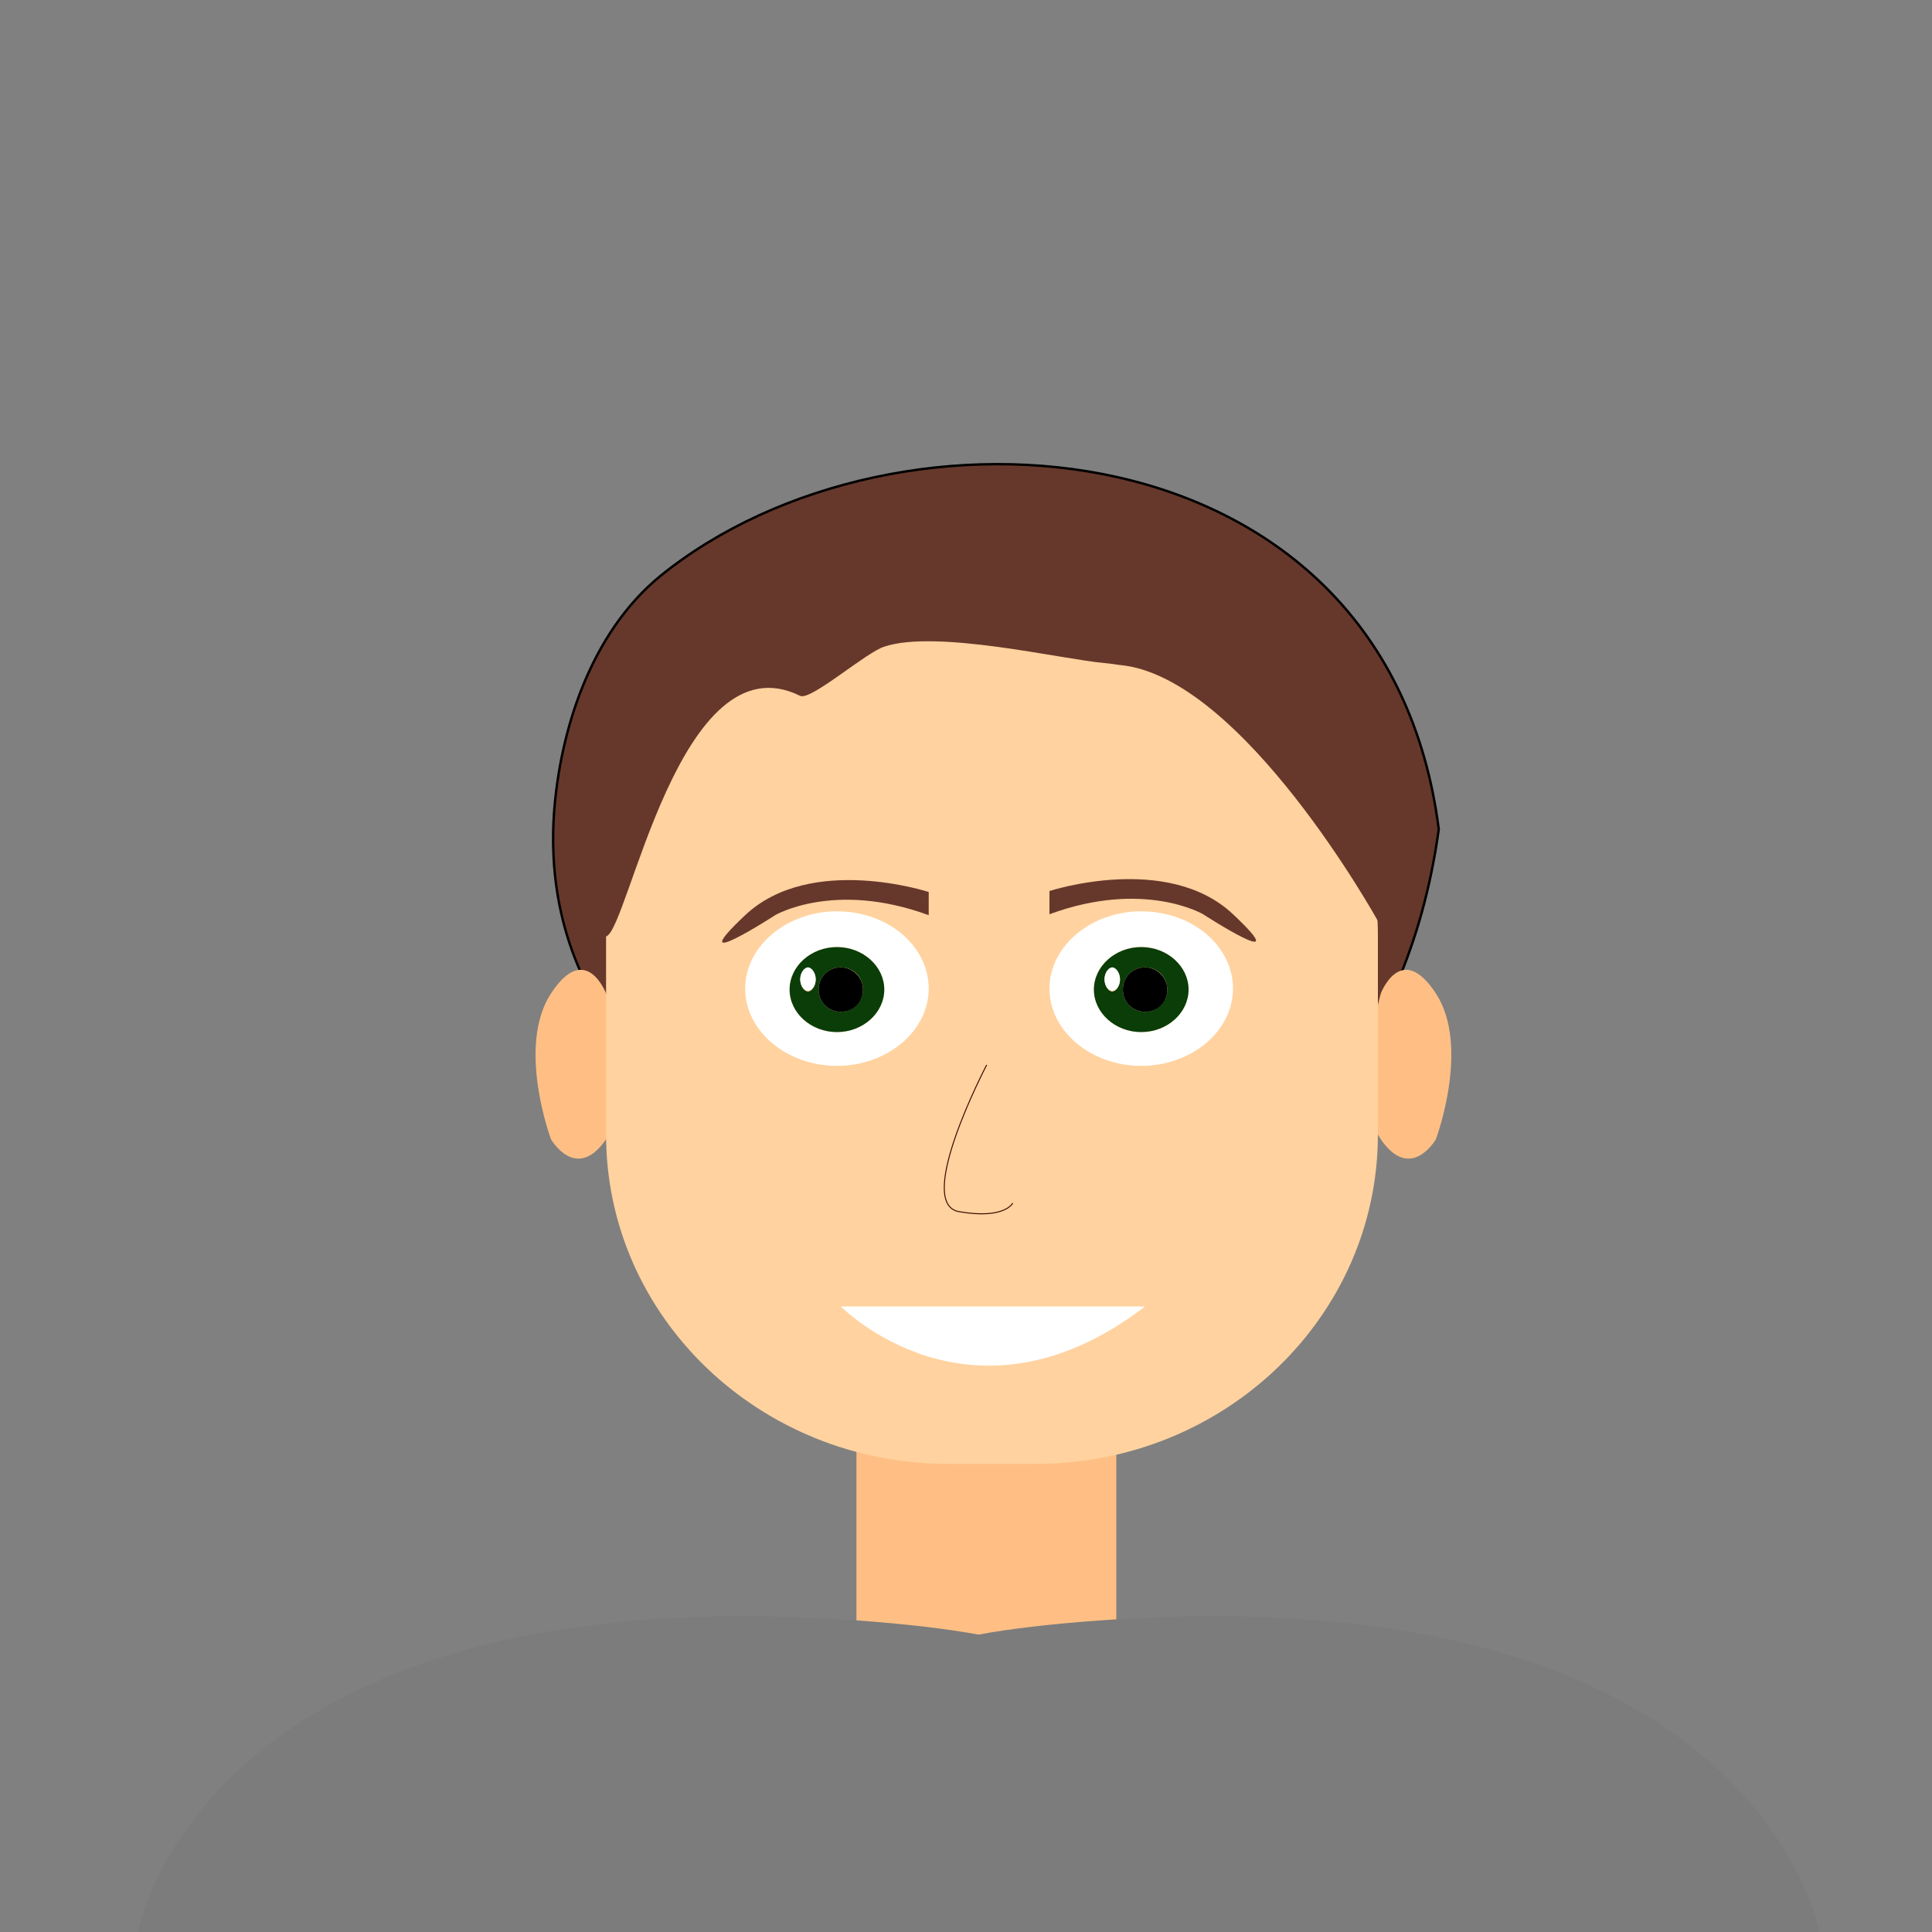 <?xml version="1.0" encoding="UTF-8"?>
<svg id="adrien" xmlns="http://www.w3.org/2000/svg" viewBox="0 0 200 200">
  <rect x="0" y="0" width="200" height="200" fill="#808080" stroke="none"/>
  <defs>
    <style>
      .cls-1 {
        stroke: #000;
        stroke-width: .25px;
      }

      .cls-1, .cls-2 {
        fill: #66382b;
      }

      .cls-1, .cls-3 {
        stroke-miterlimit: 10;
      }

      .cls-4 {
        fill: #fff;
      }

      .cls-3 {
        fill: none;
        stroke: #3b0700;
        stroke-width: .1px;
      }

      .cls-5 {
        fill: #7c7c7c;
      }

      .cls-6 {
        fill: #ffd29f;
      }

      .cls-7 {
        fill: #ffbf84;
      }

      .cls-8 {
        fill: #0a3d08;
      }
    </style>
  </defs>
  <path id="cheveux" class="cls-1" d="M119.34,131.04c-8.2,1.8-64.5-7.7-62-46.7,.6-8.7,3.8-18.8,11-24.7,24.4-19.8,75.2-16.2,80.6,26.2-6.6,48.2-57.5,52-61.8,55.5-6.1,4.9,17.8-6.1,17.8-6.1"/>
  <rect id="cou" class="cls-7" x="88.66" y="150.24" width="26.9" height="21.93"/>
  <path id="epaule" class="cls-5" d="M113.94,167.74c-5.15,.37-9.33,.86-12.64,1.47-3.32-.6-7.49-1.1-12.64-1.47-67.92-4.82-74.38,32.26-74.38,32.26H188.33s-6.46-37.08-74.38-32.26Z"/>
  <path id="oreille_gauche" class="cls-7" d="M62.74,102.84s-2.1-5.5-5.7,0c-3.6,5.5,0,15.1,0,15.1,0,0,2.6,4.5,5.7,0,3-4.5,0-15.1,0-15.1Z"/>
  <path id="oreille_droite" class="cls-7" d="M142.94,102.84s2.1-5.5,5.7,0c3.6,5.5,0,15.1,0,15.1,0,0-2.6,4.5-5.7,0-3-4.5,0-15.1,0-15.1Z"/>
  <path id="tete" class="cls-6" d="M107.24,62.84h-9.1c-19.6,0-35.4,15.3-35.4,34.1v20.5c0,18.9,15.9,34.1,35.4,34.1h9.1c19.6,0,35.4-15.3,35.4-34.1v-20.4c.1-18.9-15.8-34.2-35.4-34.2Z"/>
  <g id="oeil_gauche" data-name="oeil gauche">
    <path class="cls-4" d="M86.64,94.34c-5.2,0-9.5,3.6-9.5,8s4.3,8,9.5,8,9.5-3.6,9.5-8-4.2-8-9.5-8Zm0,12.5c-2.7,0-4.9-2-4.9-4.4s2.2-4.4,4.9-4.4,4.9,2,4.9,4.4c0,2.4-2.2,4.4-4.9,4.4Z"/>
    <path class="cls-8" d="M86.64,98.04c-2.7,0-4.9,2-4.9,4.4s2.2,4.4,4.9,4.4,4.9-2,4.9-4.4c0-2.4-2.2-4.4-4.9-4.4Zm-3,4.6c-.4,0-.8-.6-.8-1.2s.3-1.2,.8-1.2,.8,.6,.8,1.2-.4,1.2-.8,1.2Zm3.4,2.1c-1.3,0-2.3-1-2.3-2.3s1-2.3,2.3-2.3,2.3,1,2.3,2.3-1.1,2.3-2.3,2.3Z"/>
    <path class="cls-4" d="M83.64,100.14c-.4,0-.8,.6-.8,1.2s.3,1.2,.8,1.2,.8-.6,.8-1.2-.4-1.2-.8-1.2Z"/>
    <path d="M87.04,100.14c-1.3,0-2.3,1-2.3,2.3s1,2.3,2.3,2.3,2.3-1,2.3-2.3-1.1-2.3-2.3-2.3Z"/>
  </g>
  <g id="oeil_droite" data-name="oeil droite">
    <path class="cls-4" d="M118.14,94.34c-5.2,0-9.5,3.6-9.5,8s4.3,8,9.5,8,9.5-3.6,9.5-8-4.2-8-9.5-8Zm0,12.5c-2.7,0-4.9-2-4.9-4.4s2.2-4.4,4.9-4.4,4.9,2,4.9,4.4c0,2.4-2.2,4.4-4.9,4.4Z"/>
    <path id="_vvvvvvv" data-name=" vvvvvvv" class="cls-8" d="M118.14,98.04c-2.7,0-4.9,2-4.9,4.4s2.2,4.4,4.9,4.4,4.9-2,4.9-4.4c0-2.4-2.2-4.4-4.9-4.4Zm-3,4.6c-.4,0-.8-.6-.8-1.2s.3-1.2,.8-1.2,.8,.6,.8,1.2-.4,1.2-.8,1.2Zm3.4,2.1c-1.3,0-2.3-1-2.3-2.3s1-2.3,2.3-2.3,2.3,1,2.3,2.3-1.1,2.3-2.3,2.3Z"/>
    <path class="cls-4" d="M115.14,100.14c-.4,0-.8,.6-.8,1.2s.3,1.2,.8,1.2,.8-.6,.8-1.2-.4-1.2-.8-1.2Z"/>
    <path d="M118.54,100.14c-1.3,0-2.3,1-2.3,2.3s1,2.3,2.3,2.3,2.3-1,2.3-2.3-1.1-2.3-2.3-2.3Z"/>
  </g>
  <path id="bouche" class="cls-4" d="M118.54,135.24c-18,13.8-31.5,0-31.5,0"/>
  <path id="nez" class="cls-3" d="M102.14,110.24s-7.6,14.5-2.8,15.2c4.7,.8,5.5-.9,5.5-.9"/>
  <path id="sourcil_gauche" data-name="sourcil gauche" class="cls-2" d="M96.14,94.74v-2.4s-12.2-4-19,2.4,3.1,0,3.1,0c0,0,6.1-3.6,15.9,0Z"/>
  <path id="sourcil_droite" data-name="sourcil droite" class="cls-2" d="M108.64,94.64v-2.4s12.2-4,19,2.4-3.1,0-3.1,0c0,0-6.1-3.6-15.9,0Z"/>
  <path id="meche" class="cls-2" d="M142.64,95.34s-14-25.3-26.7-26.5c-.2,0-.5-.1-1.6-.2-4.5-.4-17.4-3.5-22.8-1.7-1.9,.6-7.6,5.6-8.7,5.1-12.5-6.2-17.8,24.3-20.1,24.9-1.1,.3-2-13.3-2-13.3l10.9-16.6,15.5-6.2,19.2-1.9h10.8l11.7,4,9.1,5.8,6.6,14-1.9,12.6Z"/>
</svg>